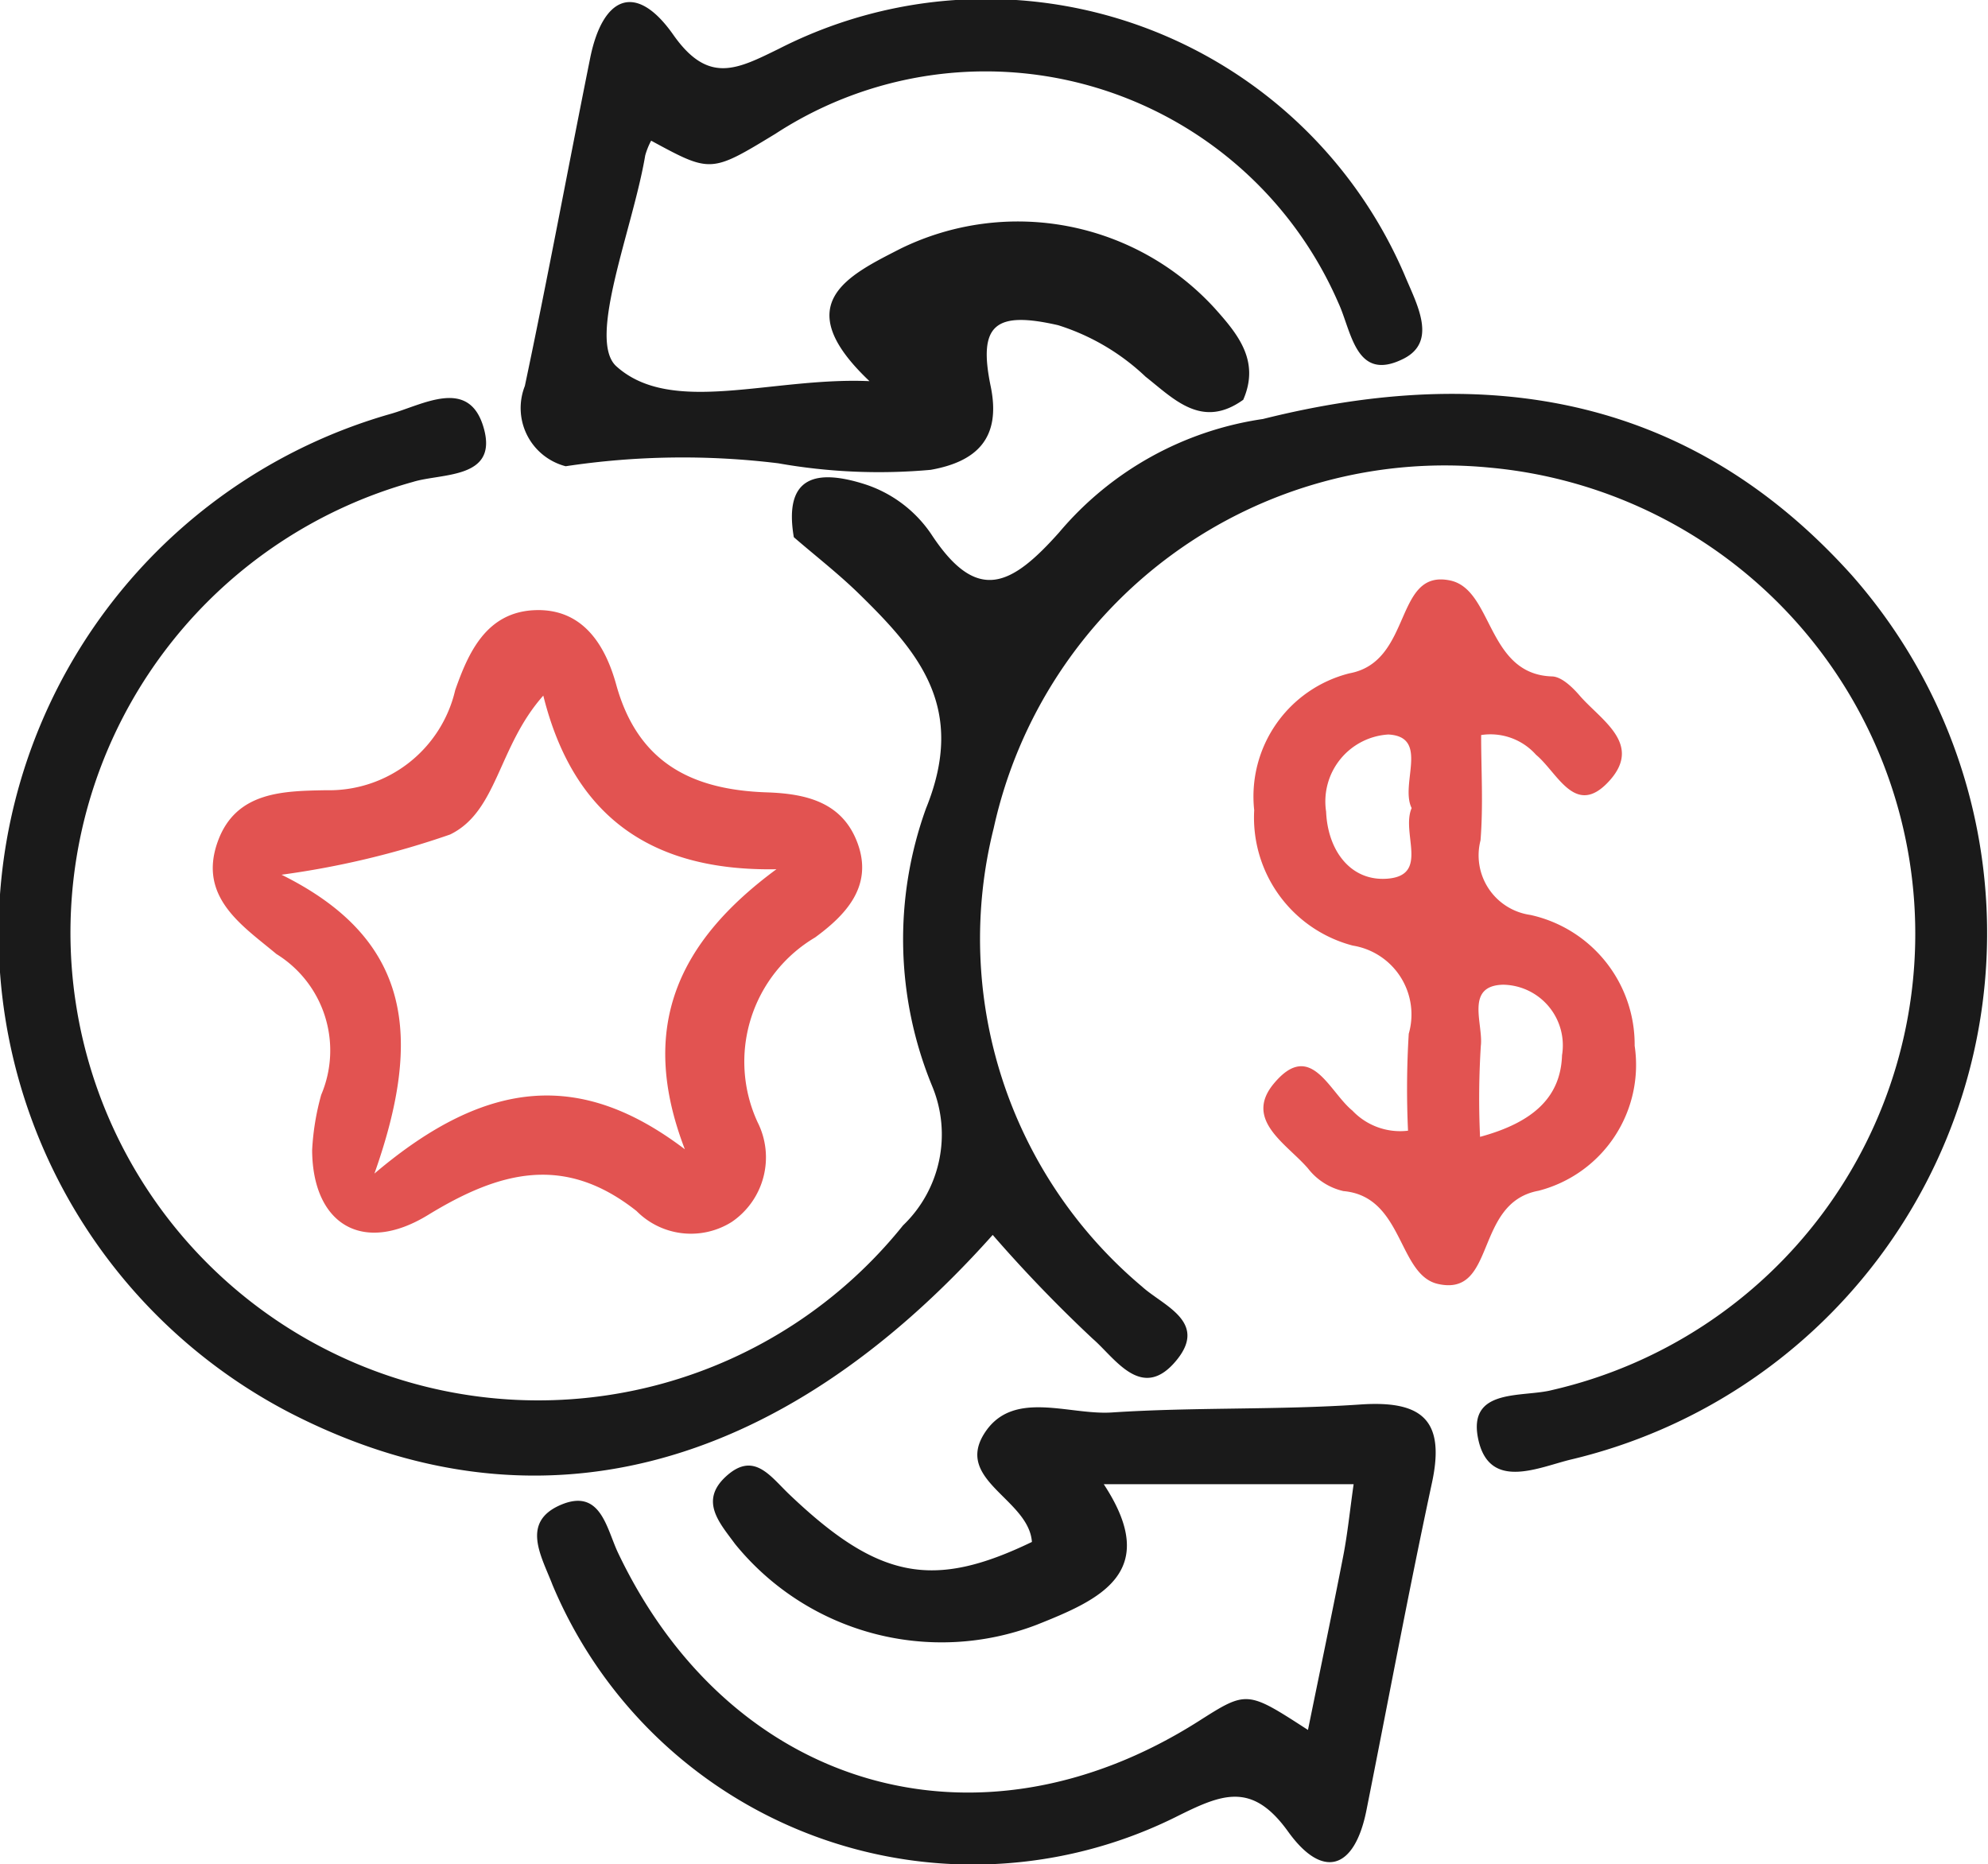 <svg
  xmlns="http://www.w3.org/2000/svg"
  width="43.851"
  height="41.12"
  viewBox="0 0 43.851 41.12"
>
  <g id="Group_357" data-name="Group 357" transform="translate(0 0)">
    <path
      id="Path_1040"
      data-name="Path 1040"
      d="M4061.51,8895.233c4.96-1.242,9.419-.521,12.982,3.438a11.933,11.933,0,0,1-6.175,19.51c-.717.169-1.827.715-2.063-.468-.222-1.116.986-.893,1.637-1.062a10.326,10.326,0,0,0-1.383-20.346,10.189,10.189,0,0,0-10.937,7.952,10.024,10.024,0,0,0,3.273,10.114c.456.415,1.447.768.771,1.609-.768.955-1.364-.032-1.858-.458a30.965,30.965,0,0,1-2.208-2.292c-4.737,5.308-10.157,6.675-15.505,3.922a11.915,11.915,0,0,1,2.2-22.025c.73-.2,1.768-.843,2.084.326.3,1.108-.933.972-1.565,1.167a10.318,10.318,0,1,0,10.808,16.4,2.778,2.778,0,0,0,.648-3.059,8.5,8.5,0,0,1-.141-6.139c.9-2.218-.151-3.437-1.487-4.742-.451-.439-.951-.827-1.429-1.24-.233-1.373.528-1.493,1.545-1.175a2.813,2.813,0,0,1,1.489,1.112c1.006,1.533,1.757,1.148,2.817-.041A7.248,7.248,0,0,1,4061.51,8895.233Z"
      transform="translate(-4033.652 -8885.991)"
      fill="#1a1a1a"
    />
    <path
      id="Path_1041"
      data-name="Path 1041"
      d="M4049.289,8893.889a1.326,1.326,0,0,1-.9-1.77c.508-2.4.955-4.82,1.44-7.229.272-1.353,1-1.706,1.835-.517.773,1.1,1.406.76,2.333.306a10.047,10.047,0,0,1,13.794,4.984c.262.635.745,1.47-.021,1.855-1.055.53-1.143-.6-1.436-1.231a8.486,8.486,0,0,0-12.419-3.73c-1.423.865-1.423.865-2.74.151a1.612,1.612,0,0,0-.131.326c-.27,1.611-1.291,4.062-.636,4.651,1.222,1.1,3.426.232,5.583.327-1.806-1.709-.467-2.332.69-2.925a5.883,5.883,0,0,1,6.926,1.319c.515.575,1,1.163.628,2.017-.911.654-1.526-.014-2.154-.509a4.958,4.958,0,0,0-1.929-1.136c-1.39-.318-1.769-.015-1.488,1.346.239,1.154-.315,1.664-1.321,1.844a12.707,12.707,0,0,1-3.364-.144A17.318,17.318,0,0,0,4049.289,8893.889Z"
      transform="translate(-4036.812 -8883.605)"
      fill="#1a1a1a"
    />
    <path
      id="Path_1042"
      data-name="Path 1042"
      d="M4065.754,8930.262c.28-1.375.539-2.607.779-3.842.095-.49.144-.987.228-1.578l-5.511,0c1.281,1.949-.09,2.547-1.479,3.1a5.868,5.868,0,0,1-6.655-1.783c-.333-.455-.79-.942-.206-1.483.615-.571.977-.018,1.394.381,1.973,1.885,3.176,2.112,5.361,1.058-.068-.94-1.692-1.354-1.058-2.38.62-1,1.864-.412,2.822-.476,1.823-.12,3.66-.051,5.484-.176,1.356-.092,1.875.341,1.576,1.727-.516,2.4-.965,4.816-1.446,7.227-.263,1.314-.968,1.525-1.728.466-.806-1.121-1.473-.822-2.489-.315a10.059,10.059,0,0,1-13.736-5.126c-.244-.636-.72-1.4.214-1.778.856-.341.979.542,1.234,1.076,2.489,5.219,7.93,6.8,12.8,3.711C4064.408,8929.39,4064.408,8929.39,4065.754,8930.262Z"
      transform="translate(-4036.903 -8892.104)"
      fill="#1a1a1a"
    />
    <path
      id="Path_1043"
      data-name="Path 1043"
      d="M4053.86,8905.909c-.328-.908-1.123-1.1-1.988-1.131-1.639-.051-2.857-.629-3.34-2.378-.236-.852-.725-1.689-1.806-1.641-1.062.049-1.456.94-1.745,1.763a2.855,2.855,0,0,1-2.853,2.208c-.927.019-1.985.02-2.385,1.133-.445,1.236.561,1.865,1.294,2.48a2.5,2.5,0,0,1,.988,3.106,5.577,5.577,0,0,0-.2,1.221c.01,1.632,1.111,2.313,2.555,1.43,1.591-.973,3.014-1.344,4.6-.089a1.689,1.689,0,0,0,2.1.242,1.722,1.722,0,0,0,.571-2.2,3.186,3.186,0,0,1,1.269-4.076C4053.569,8907.5,4054.206,8906.866,4053.86,8905.909Zm-3.815,6.74c-2.256-1.712-4.328-1.6-6.846.537,1.072-3.03.818-5.171-2.049-6.592a19.11,19.11,0,0,0,3.718-.887c1.049-.51,1.054-1.937,2.056-3.064.665,2.674,2.39,3.879,5.142,3.83C4049.9,8908.07,4049.009,8909.955,4050.046,8912.649Z"
      transform="translate(-4034.94 -8887.3)"
      fill="#e25351"
    />
    <path
      id="Path_1044"
      data-name="Path 1044"
      d="M4077.3,8910.18a2.927,2.927,0,0,0-2.3-2.886,1.327,1.327,0,0,1-1.1-1.645c.063-.78.013-1.571.014-2.323a1.346,1.346,0,0,1,1.211.436c.482.4.872,1.409,1.627.563.721-.811-.2-1.331-.664-1.868-.16-.186-.4-.418-.609-.424-1.443-.043-1.3-1.915-2.247-2.116-1.247-.264-.821,1.791-2.224,2.048a2.8,2.8,0,0,0-2.1,3.018,2.919,2.919,0,0,0,2.174,2.987,1.539,1.539,0,0,1,1.235,1.945,19.839,19.839,0,0,0-.016,2.138,1.45,1.45,0,0,1-1.227-.443c-.519-.423-.922-1.579-1.74-.588-.657.8.3,1.327.76,1.863a1.377,1.377,0,0,0,.781.5c1.327.116,1.2,1.848,2.085,2.048,1.3.294.786-1.79,2.219-2.055A2.866,2.866,0,0,0,4077.3,8910.18Zm-5.45-3.686c-.808.065-1.32-.611-1.356-1.48a1.48,1.48,0,0,1,1.374-1.7c.913.05.25,1.095.513,1.623C4072.144,8905.486,4072.777,8906.419,4071.849,8906.494Zm2.04,5.7a18.476,18.476,0,0,1,.017-2.014c.057-.481-.356-1.326.491-1.347a1.338,1.338,0,0,1,1.3,1.555C4075.669,8911.287,4075.1,8911.861,4073.889,8912.189Z"
      transform="translate(-4041.243 -8887.113)"
      fill="#e25351"
    />
  </g>
</svg>
